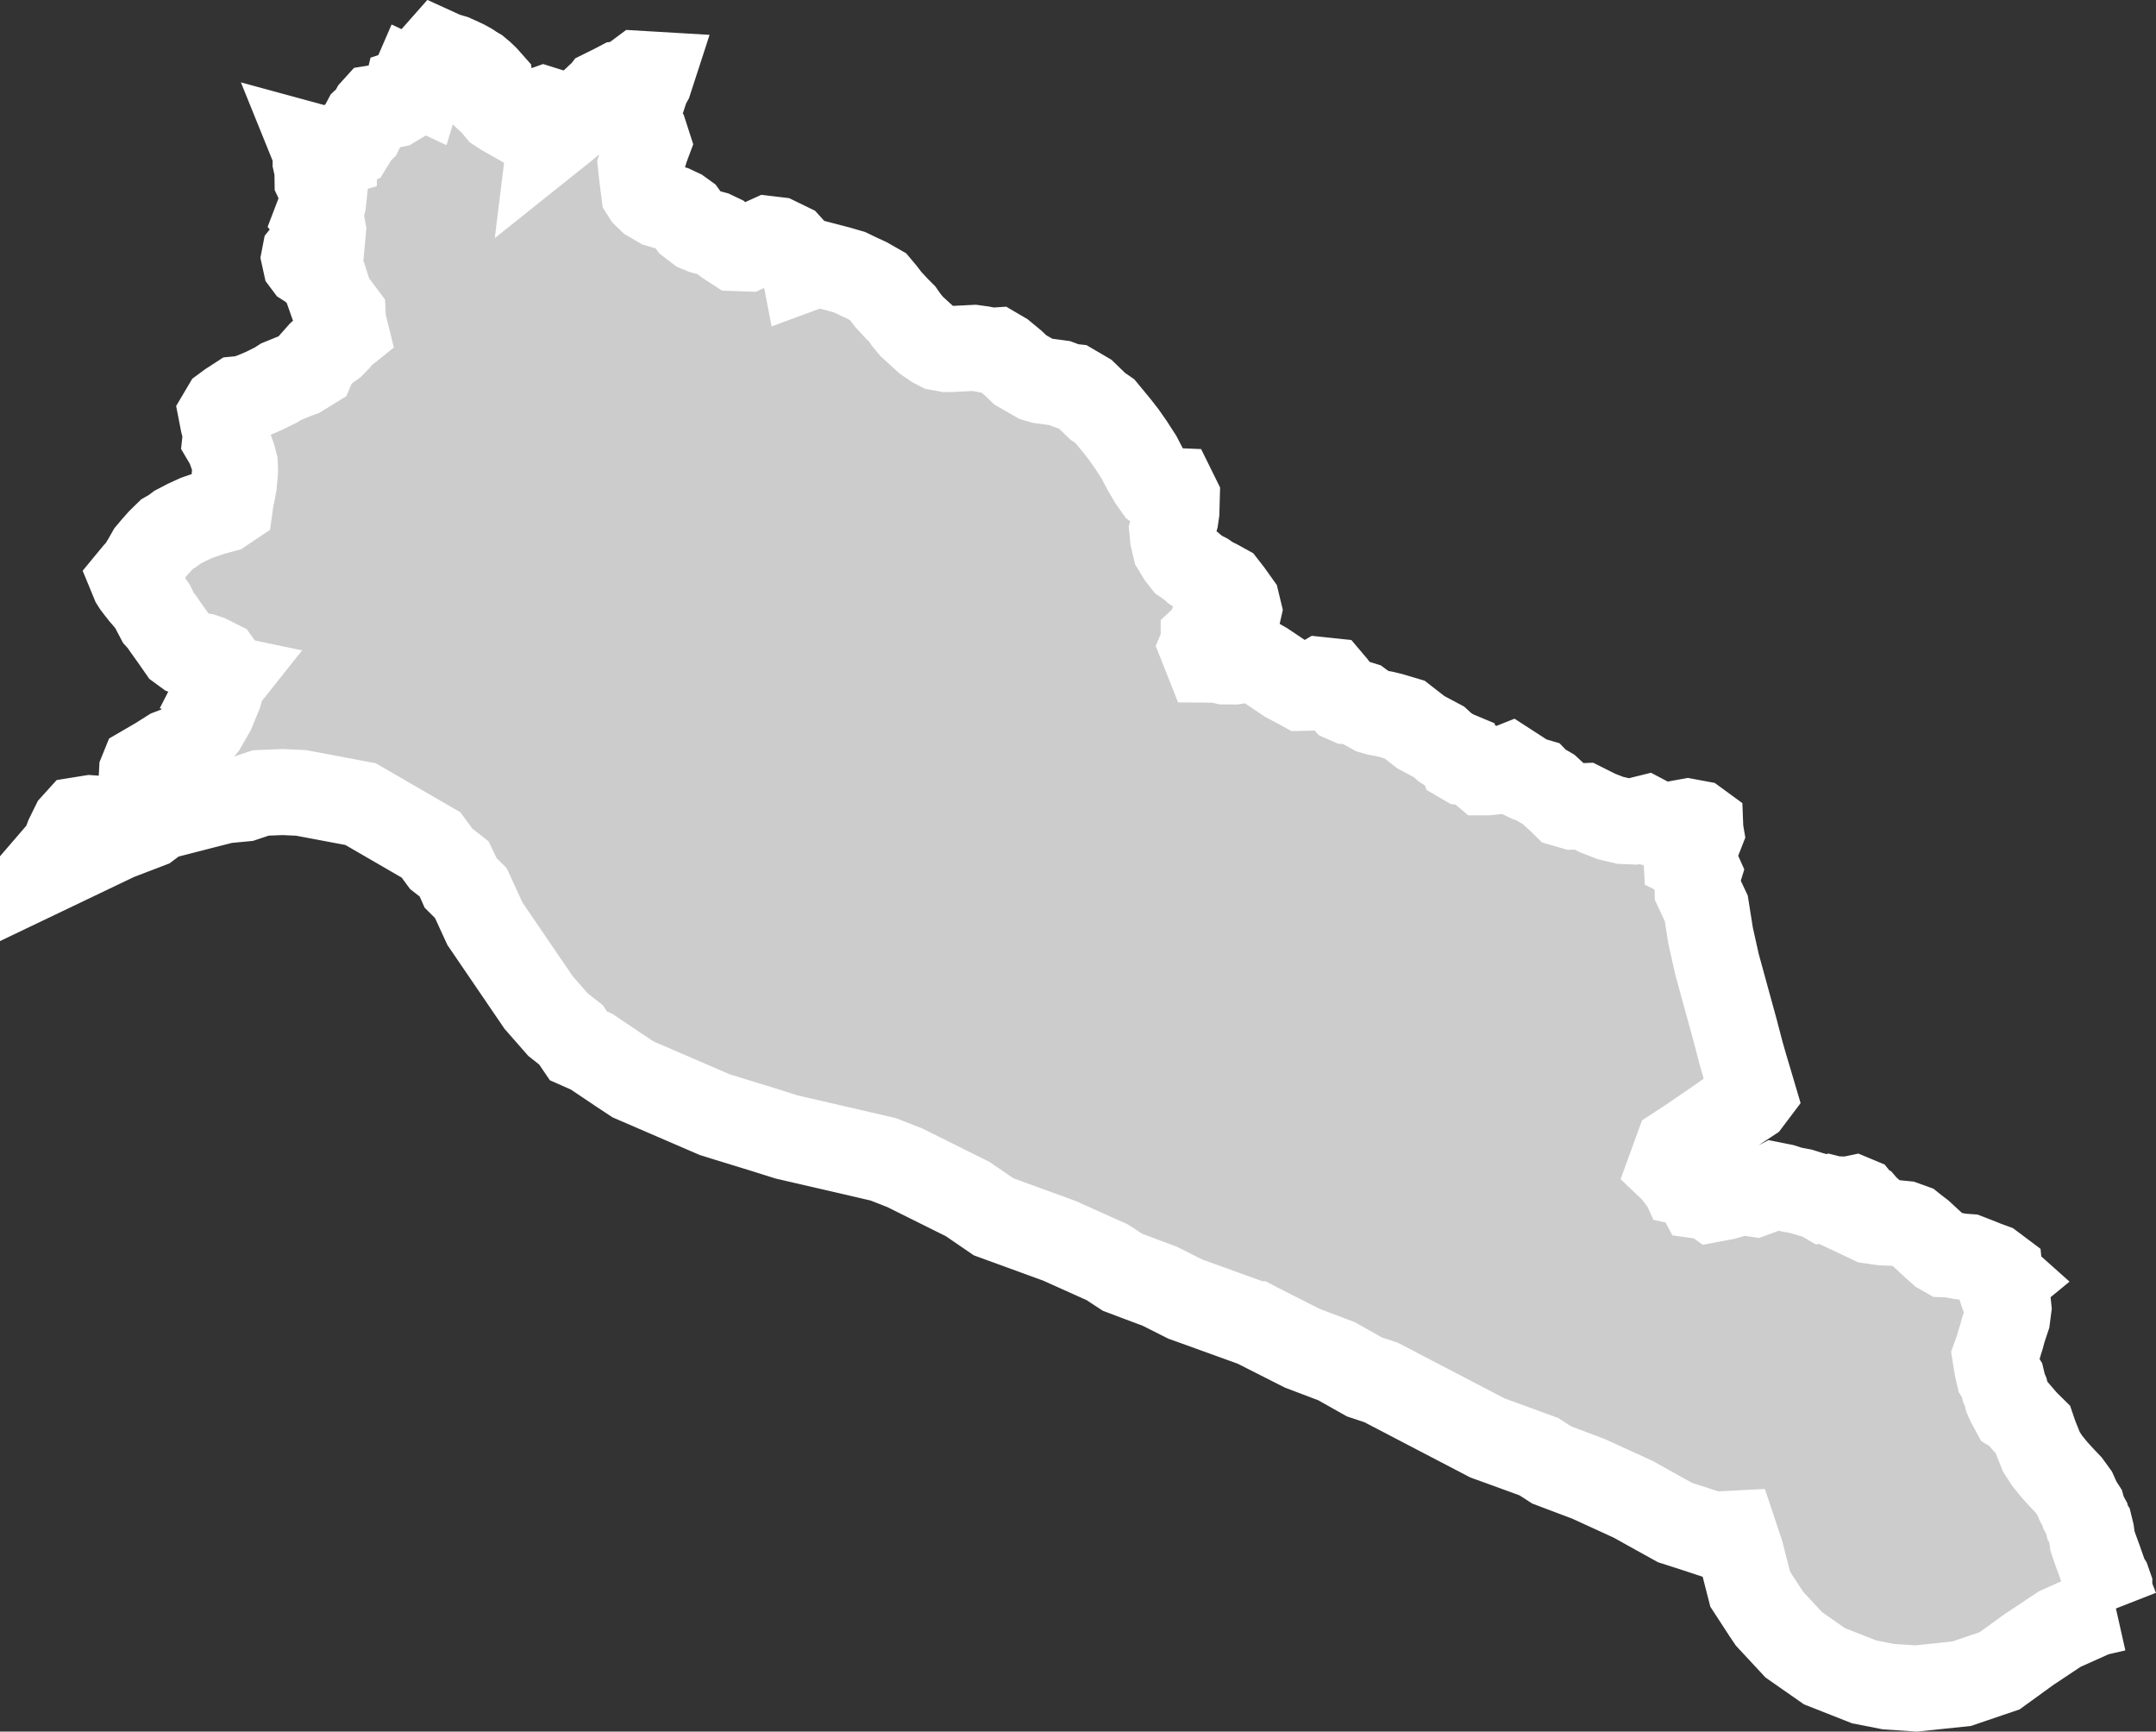 <?xml version="1.0" encoding="iso-8859-1"?>
<!-- Generator: Adobe Illustrator 16.0.4, SVG Export Plug-In . SVG Version: 6.00 Build 0)  -->
<!DOCTYPE svg PUBLIC "-//W3C//DTD SVG 1.1//EN" "http://www.w3.org/Graphics/SVG/1.1/DTD/svg11.dtd">
<svg version="1.1" xmlns="http://www.w3.org/2000/svg" xmlns:xlink="http://www.w3.org/1999/xlink" x="0px" y="0px"
	 width="26.841px" height="21.554px" viewBox="0 0 26.841 21.554" style="enable-background:new 0 0 26.841 21.554;"
	 xml:space="preserve">
<rect x="0" y="0" width="26.841" height="21.554" fill="#333333" stroke="none"/>
<g id="Layer_168">
	<g id="Layer_173">
		<path id="Bhimber" style="fill:#CCCCCC;stroke:#FFFFFF;stroke-width:1.07;" d="M26.342,20.021
			L26.342,20.021l-0.057-0.146l-0.025-0.073V19.74l-0.021-0.06l-0.03-0.049l-0.074-0.211l-0.059-0.162l-0.026-0.078l-0.014-0.104
			l-0.021-0.086l-0.024-0.037l-0.012-0.051l-0.041-0.076l-0.016-0.059l-0.046-0.072l-0.049-0.109l-0.074-0.102l-0.062-0.065
			l-0.041-0.044l-0.071-0.078l-0.094-0.116l-0.071-0.11l-0.08-0.199l-0.028-0.082l-0.095-0.094L25.12,17.59l-0.053-0.033
			l-0.055-0.102l-0.026-0.059l-0.018-0.074l-0.021-0.047l-0.023-0.096l-0.039-0.061l-0.016-0.067l-0.016-0.09l-0.013-0.083
			l0.033-0.092l0.023-0.08l0.021-0.067l0.023-0.086l0.023-0.069l0.026-0.078l0.016-0.123l-0.007-0.067l-0.043-0.056l-0.02-0.051
			l-0.021-0.064l-0.011-0.077l0.039-0.032l-0.028-0.025l-0.016-0.039l-0.004-0.041l-0.092-0.069l-0.093-0.034l-0.066-0.027
			l-0.048-0.019l-0.093-0.036l-0.096-0.007l-0.127-0.024l-0.059-0.002l-0.058-0.033l-0.062-0.055l-0.045-0.041l-0.142-0.131
			l-0.078-0.06l-0.03-0.024l-0.03-0.011l-0.067-0.024l-0.111-0.011l-0.159-0.007l-0.148-0.021l-0.13-0.062l-0.083-0.039l0.032-0.033
			l0.15,0.03l-0.005-0.035l-0.022-0.019l-0.012-0.014l-0.041-0.017l-0.03-0.048l-0.017-0.021l-0.048-0.02l-0.066,0.014l-0.128-0.002
			l-0.062-0.002l-0.071-0.018l-0.062,0.014l-0.047-0.027l-0.103-0.029l-0.118-0.037l-0.127-0.024l-0.107-0.034l-0.095-0.019
			l-0.088,0.046l-0.166,0.061l-0.111-0.017l-0.118,0.013l-0.144,0.043l-0.097,0.018l-0.048,0.009L21.29,14.9l-0.06-0.006
			l-0.065-0.009l-0.027-0.051l-0.019-0.065l-0.067-0.006l-0.037-0.033l-0.055-0.012l-0.026-0.057l-0.054-0.038l-0.037-0.048
			l-0.045-0.043l0.086-0.236l0.135-0.088l0.372-0.254l0.155-0.11l0.229-0.151l0.052-0.069l-0.05-0.169l-0.055-0.184l-0.047-0.164
			l-0.072-0.276l-0.12-0.437L21.375,12l-0.079-0.354l-0.054-0.34l-0.108-0.23l-0.002-0.086l-0.015-0.043l0.028-0.091l-0.064-0.144
			l-0.086-0.042l-0.002-0.038l0.057-0.084l0.069-0.082l0.039-0.051l0.018-0.046l-0.007-0.041l-0.002-0.052l-0.037-0.027
			l-0.118-0.022l-0.122,0.022l-0.128,0.024l-0.161-0.025l-0.116-0.061l-0.154,0.038l-0.121-0.005l-0.161-0.038l-0.157-0.061
			l-0.174-0.087L19.58,10.04l-0.104-0.03L19.42,9.955l-0.069-0.063l-0.07-0.065l-0.123-0.072l-0.029-0.03l-0.102-0.03l-0.068-0.032
			l-0.033-0.016l-0.028-0.036l-0.102-0.066l-0.078,0.031l-0.079,0.025l-0.136,0.013h-0.028l-0.065-0.055l-0.021-0.042l-0.051-0.018
			l-0.107-0.011L18.2,9.47l-0.023-0.067l-0.086-0.036l-0.103-0.066l-0.072-0.066l-0.227-0.121l-0.202-0.157l-0.168-0.05
			l-0.087-0.021L17.145,8.87l-0.056-0.016l-0.102-0.057l-0.042-0.031l-0.09-0.028l-0.062-0.006l-0.05-0.022l-0.061-0.07
			l-0.078-0.105l-0.05-0.059l-0.104-0.011L16.357,8.52l-0.101,0.041L16.21,8.562l-0.049-0.027l-0.138-0.073l-0.279-0.187
			l-0.104-0.06l-0.082-0.014l-0.194,0.033l-0.119-0.001l-0.091-0.021l-0.123-0.001l-0.065-0.164l0.019-0.045V7.951l0.089-0.083
			l0.007-0.069l0.021-0.056l0.039-0.04l0.195,0.001l0.074-0.061l0.011-0.048L15.4,7.508l-0.095-0.133l-0.057-0.073l-0.096-0.053
			l-0.076-0.037l-0.068-0.047l-0.052-0.026l-0.086-0.056l-0.037-0.034L14.75,6.991L14.694,6.92l-0.062-0.102l-0.029-0.122
			l-0.009-0.097l0.04-0.145l0.012-0.082l0.005-0.186l-0.037-0.075l-0.167-0.007l-0.041-0.031l-0.073-0.104l-0.078-0.133
			l-0.073-0.141L14.08,5.537l-0.088-0.126l-0.088-0.113l-0.148-0.179l-0.09-0.062l-0.155-0.15l-0.157-0.092L13.3,4.809L13.19,4.768
			l-0.223-0.03l-0.065-0.019l-0.059-0.034l-0.141-0.081l-0.09-0.086l-0.127-0.105l-0.087-0.051l-0.061,0.004l-0.116-0.023
			L12.126,4.33l-0.278,0.014l-0.062,0.001l-0.097-0.018l-0.058-0.03l-0.099-0.068l-0.089-0.081L11.35,4.063l-0.07-0.085
			l-0.048-0.069l-0.062-0.062l-0.111-0.119l-0.062-0.082L10.933,3.57l-0.142-0.081l-0.09-0.041l-0.123-0.059l-0.141-0.041
			l-0.257-0.067l-0.168,0.062L9.991,3.234L9.907,3.155L9.82,3.059L9.672,2.987L9.563,2.974L9.426,3.036L9.302,3.093L9.156,3.088
			L9.047,3.017l-0.08-0.065l-0.084-0.04L8.754,2.877L8.693,2.852L8.595,2.777L8.525,2.68L8.464,2.636L8.381,2.597L8.269,2.566
			l-0.06-0.018L8.095,2.481L8.039,2.427L8.018,2.394L7.988,2.153l-0.01-0.097l0.062-0.209l0.024-0.064L8.021,1.65L7.959,1.543
			L7.945,1.464L7.94,1.37l0.062-0.154l0.048-0.147l0.035-0.062l0.026-0.08L7.959,0.918l-0.16,0.119l-0.084,0.01l-0.057,0.03
			L7.606,1.103L7.511,1.15L7.479,1.192L7.436,1.218l-0.07,0.066l-0.169,0.16L7.02,1.592L6.851,1.727l0.015-0.122l0.002-0.074
			L6.829,1.429L6.807,1.372L6.772,1.361L6.617,1.416l-0.108,0.03L6.374,1.467L6.265,1.405L6.207,1.367L6.132,1.276l-0.08-0.071
			L5.985,1.141L5.971,1.104l0.126,0.005l0.011-0.021L6.101,1.032L6.047,0.971l-0.052-0.05L5.941,0.876L5.896,0.85L5.851,0.819
			L5.786,0.783L5.7,0.743l-0.06-0.027l-0.102-0.03L5.459,0.65L5.375,0.745l-0.072,0.1L5.256,0.961L5.226,1.06L5.147,1.023
			L5.105,1.12L5.062,1.134L5.05,1.183L4.982,1.254L4.9,1.303l-0.098,0.02l-0.124,0.02L4.649,1.375l-0.04,0.072L4.548,1.504
			L4.524,1.549L4.491,1.617l-0.06,0.057l-0.03,0.062L4.366,1.793L4.247,1.847L4.168,1.871L4.167,1.907L4.123,1.919L4.086,1.903
			L4.037,1.904l-0.04-0.037L3.955,1.84L3.9,1.825l0.034,0.084L3.929,1.958v0.056l0.023,0.104v0.053l0.001,0.072l0.023,0.049
			l0.018,0.074l0.037,0.078L4.023,2.518L4.006,2.586L3.959,2.681L3.946,2.715l0.062,0.071l0.014,0.076L4.014,2.948L3.935,3.001
			L3.862,3.082L3.795,3.166L3.788,3.202L3.803,3.27l0.015,0.02l0.052,0.033l0.03,0.026l0.03,0.016l0.067,0.066l0.047,0.066
			l0.033,0.104l0.048,0.136l0.062,0.074l0.08,0.107l0.004,0.08l0.031,0.125l-0.062,0.05l-0.04,0.052L4.139,4.288L4.066,4.34
			L3.987,4.407L3.919,4.484L3.885,4.566l-0.146,0.09L3.669,4.682l-0.17,0.069l-0.062,0.04L3.288,4.865L3.163,4.918L3.046,4.961
			L2.962,4.969L2.857,5.037L2.799,5.08L2.757,5.151l0.021,0.108l0.035,0.135L2.805,5.469l0.046,0.078l0.051,0.145l0.021,0.082
			l0.003,0.091L2.912,6.027L2.891,6.139L2.88,6.176L2.865,6.284L2.777,6.343L2.633,6.382L2.448,6.446L2.324,6.503L2.207,6.564
			L2.145,6.611L2.083,6.646L2.046,6.682L1.992,6.735L1.916,6.821L1.864,6.883L1.809,6.98L1.76,7.059L1.722,7.11L1.693,7.14
			L1.646,7.197l0.021,0.051l0.021,0.033l0.039,0.051l0.047,0.06l0.032,0.036L1.87,7.506l0.032,0.047l0.022,0.046l0.05,0.095
			l0.038,0.042l0.048,0.07l0.107,0.15l0.08,0.115L2.314,8.12l0.06,0.022l0.153,0.025L2.59,8.188L2.713,8.25l0.02,0.028l0.073,0.116
			L2.784,8.437l0.019,0.004L2.768,8.485L2.762,8.522L2.729,8.639L2.64,8.855L2.535,9.037L2.401,9.193L2.303,9.292L2.116,9.363
			L1.967,9.457L1.785,9.563L1.768,9.605l-0.01,0.184l0.004,0.125l0.007,0.123l-0.034,0.024l-0.097,0.082L1.632,10.23l-0.047,0.075
			l-0.097,0.024l-0.175-0.064l-0.118-0.076l-0.07-0.005l-0.149,0.024l-0.057,0.063l-0.072,0.146l-0.051,0.137l-0.261,0.303v0.008
			l0.922-0.441l0.392-0.15l0.139-0.104l0.533-0.137l0.275-0.07L3.038,9.94l0.045-0.015L3.246,9.87l0.275-0.011l0.23,0.011
			l0.738,0.139l0.877,0.508l0.127,0.173l0.161,0.126l0.054,0.113l0.027,0.061l0.029,0.029l0.098,0.098l0.175,0.381l0.668,0.98
			l0.242,0.276l0.105,0.083l0.056,0.044l0.094,0.138l0.129,0.057l0.033,0.014l0.36,0.242l0.158,0.104l1.015,0.438l0.125,0.039
			l0.456,0.14l0.318,0.1l0.793,0.183l0.408,0.095l0.266,0.104l0.627,0.312l0.157,0.078l0.323,0.221l0.516,0.188l0.304,0.111
			l0.521,0.234l0.068,0.03l0.047,0.03l0.076,0.05l0.072,0.047l0.318,0.12l0.144,0.053l0.322,0.162l0.087,0.031l0.778,0.281h0.001
			l0.04,0.021l0.217,0.11l0.332,0.168l0.427,0.162l0.346,0.195l0.208,0.069l1.327,0.692l0.131,0.047l0.505,0.184l0.161,0.104
			l0.461,0.174l0.385,0.176l0.17,0.078l0.168,0.094l0.352,0.195l0.255,0.082l0.206,0.068l0.104-0.004l0.174-0.009l0.081,0.243
			l0.115,0.449l0.192,0.295l0.05,0.074l0.301,0.324l0.381,0.266l0.292,0.115l0.203,0.08l0.301,0.059l0.346,0.023l0.565-0.059
			l0.474-0.161l0.312-0.226l0.057-0.041l0.065-0.043l0.314-0.209l0.428-0.192l0.012-0.005l0.247-0.057L26.342,20.021"/>
	</g>
</g>
<g id="Layer_1">
</g>
</svg>
